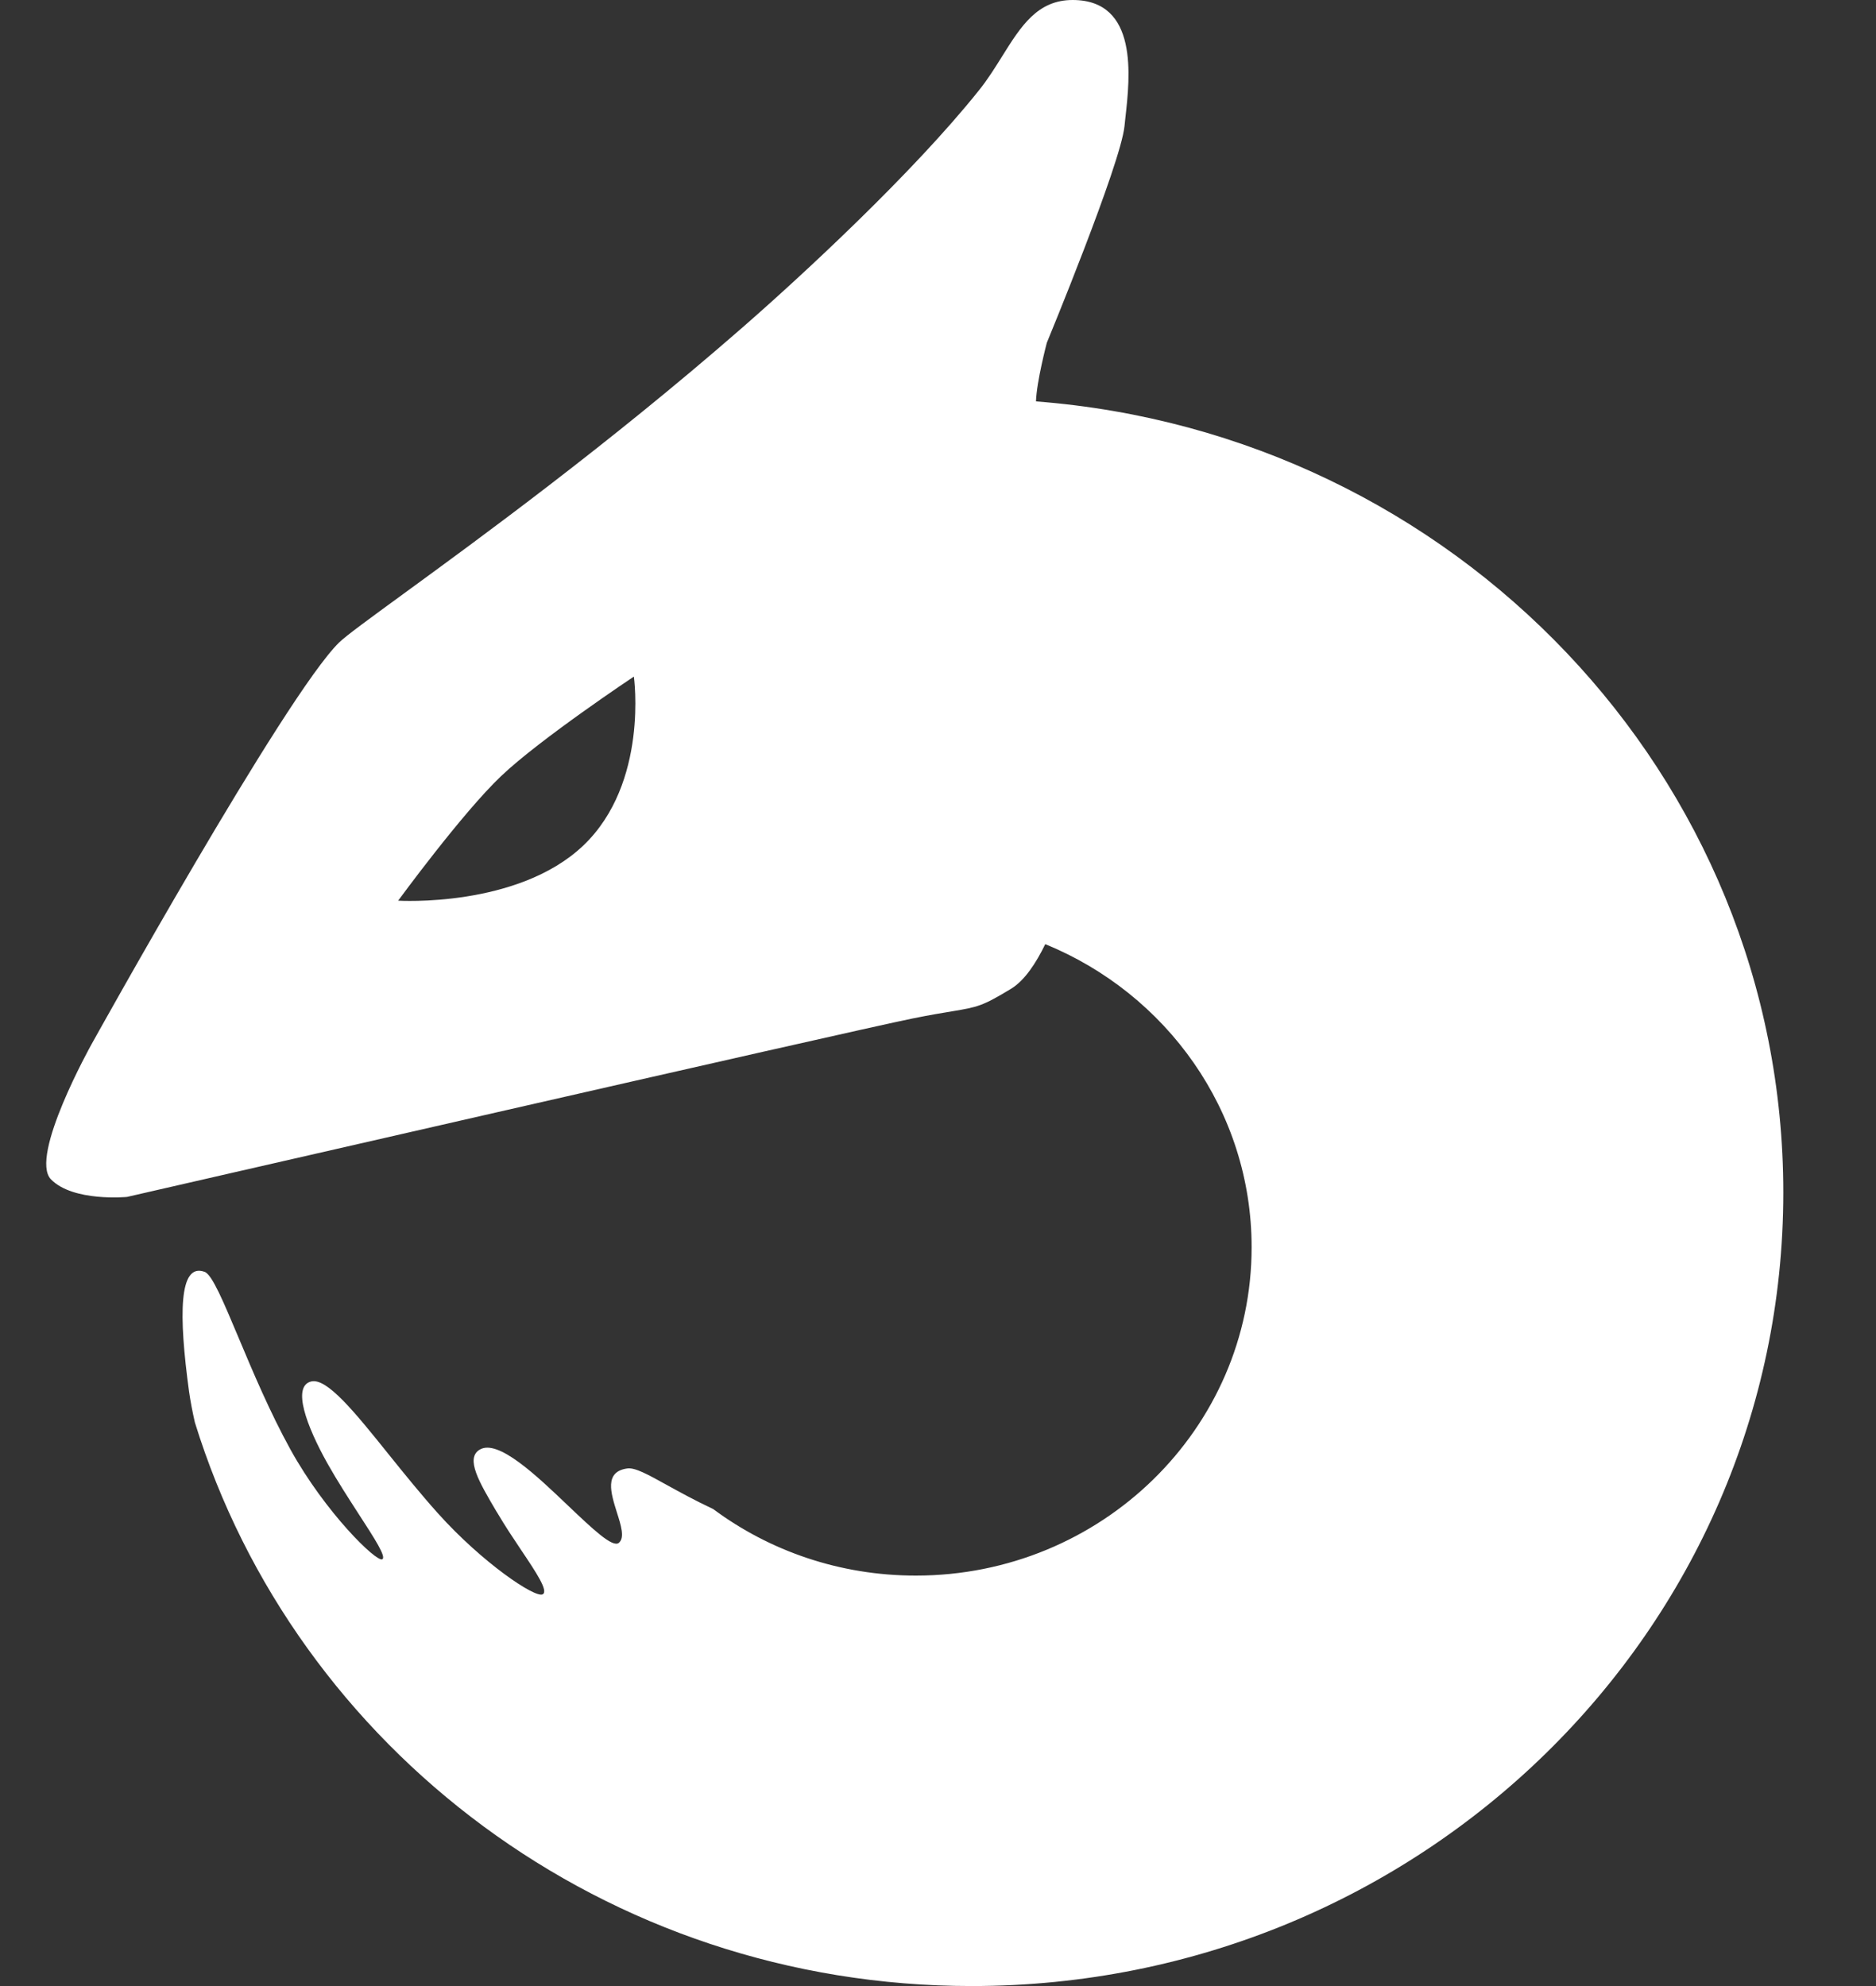 <svg width="17" height="18" viewBox="0 0 17 18" fill="none" xmlns="http://www.w3.org/2000/svg">
<rect x="0" y="0" width="17" height="18" fill="#333333" stroke="none"/>
<path fill-rule="evenodd" clip-rule="evenodd" d="M9.163 8.961C9.285 8.886 9.388 8.73 9.472 8.557C10.57 9.006 11.342 10.067 11.342 11.304C11.342 12.948 9.98 14.28 8.299 14.28C7.609 14.28 6.973 14.056 6.463 13.677C6.295 13.598 6.158 13.522 6.045 13.46C5.87 13.363 5.755 13.299 5.684 13.309C5.474 13.338 5.535 13.531 5.59 13.707C5.628 13.826 5.663 13.937 5.608 13.983C5.552 14.031 5.368 13.855 5.153 13.651C4.861 13.372 4.511 13.038 4.346 13.139C4.216 13.218 4.342 13.433 4.497 13.696L4.509 13.715C4.574 13.826 4.65 13.94 4.719 14.043C4.86 14.253 4.973 14.422 4.917 14.45C4.848 14.485 4.37 14.163 3.968 13.715C3.813 13.542 3.662 13.355 3.522 13.181V13.181C3.216 12.8 2.961 12.483 2.818 12.521C2.646 12.566 2.776 12.921 2.967 13.263C3.057 13.423 3.162 13.585 3.253 13.726V13.726C3.395 13.945 3.503 14.112 3.464 14.132C3.411 14.16 2.948 13.708 2.633 13.139C2.446 12.8 2.289 12.427 2.162 12.124C2.024 11.796 1.922 11.551 1.854 11.527C1.619 11.441 1.619 11.92 1.713 12.611C1.726 12.701 1.744 12.796 1.766 12.892C2.68 15.848 5.486 18 8.806 18C12.867 18 16.16 14.78 16.16 10.808C16.16 7.028 13.177 3.929 9.388 3.638C9.393 3.46 9.486 3.107 9.486 3.107C9.486 3.107 10.155 1.489 10.19 1.143C10.193 1.12 10.195 1.095 10.198 1.068C10.24 0.695 10.318 0 9.72 0C9.401 0 9.252 0.237 9.082 0.509V0.509C9.017 0.613 8.949 0.723 8.866 0.825C8.273 1.566 7.276 2.491 6.711 2.983C5.516 4.025 4.343 4.881 3.659 5.38L3.659 5.38C3.348 5.607 3.138 5.76 3.073 5.823C2.584 6.301 0.828 9.467 0.828 9.467C0.828 9.467 0.261 10.483 0.462 10.689C0.664 10.895 1.151 10.848 1.151 10.848C1.151 10.848 7.688 9.348 8.273 9.23C8.431 9.198 8.542 9.18 8.627 9.166C8.859 9.127 8.901 9.12 9.163 8.961ZM4.541 7.034C4.19 7.367 3.608 8.163 3.608 8.163C3.608 8.163 4.689 8.23 5.285 7.664C5.881 7.097 5.744 6.132 5.744 6.132C5.744 6.132 4.891 6.7 4.541 7.034Z" fill="white"/>
</svg>
